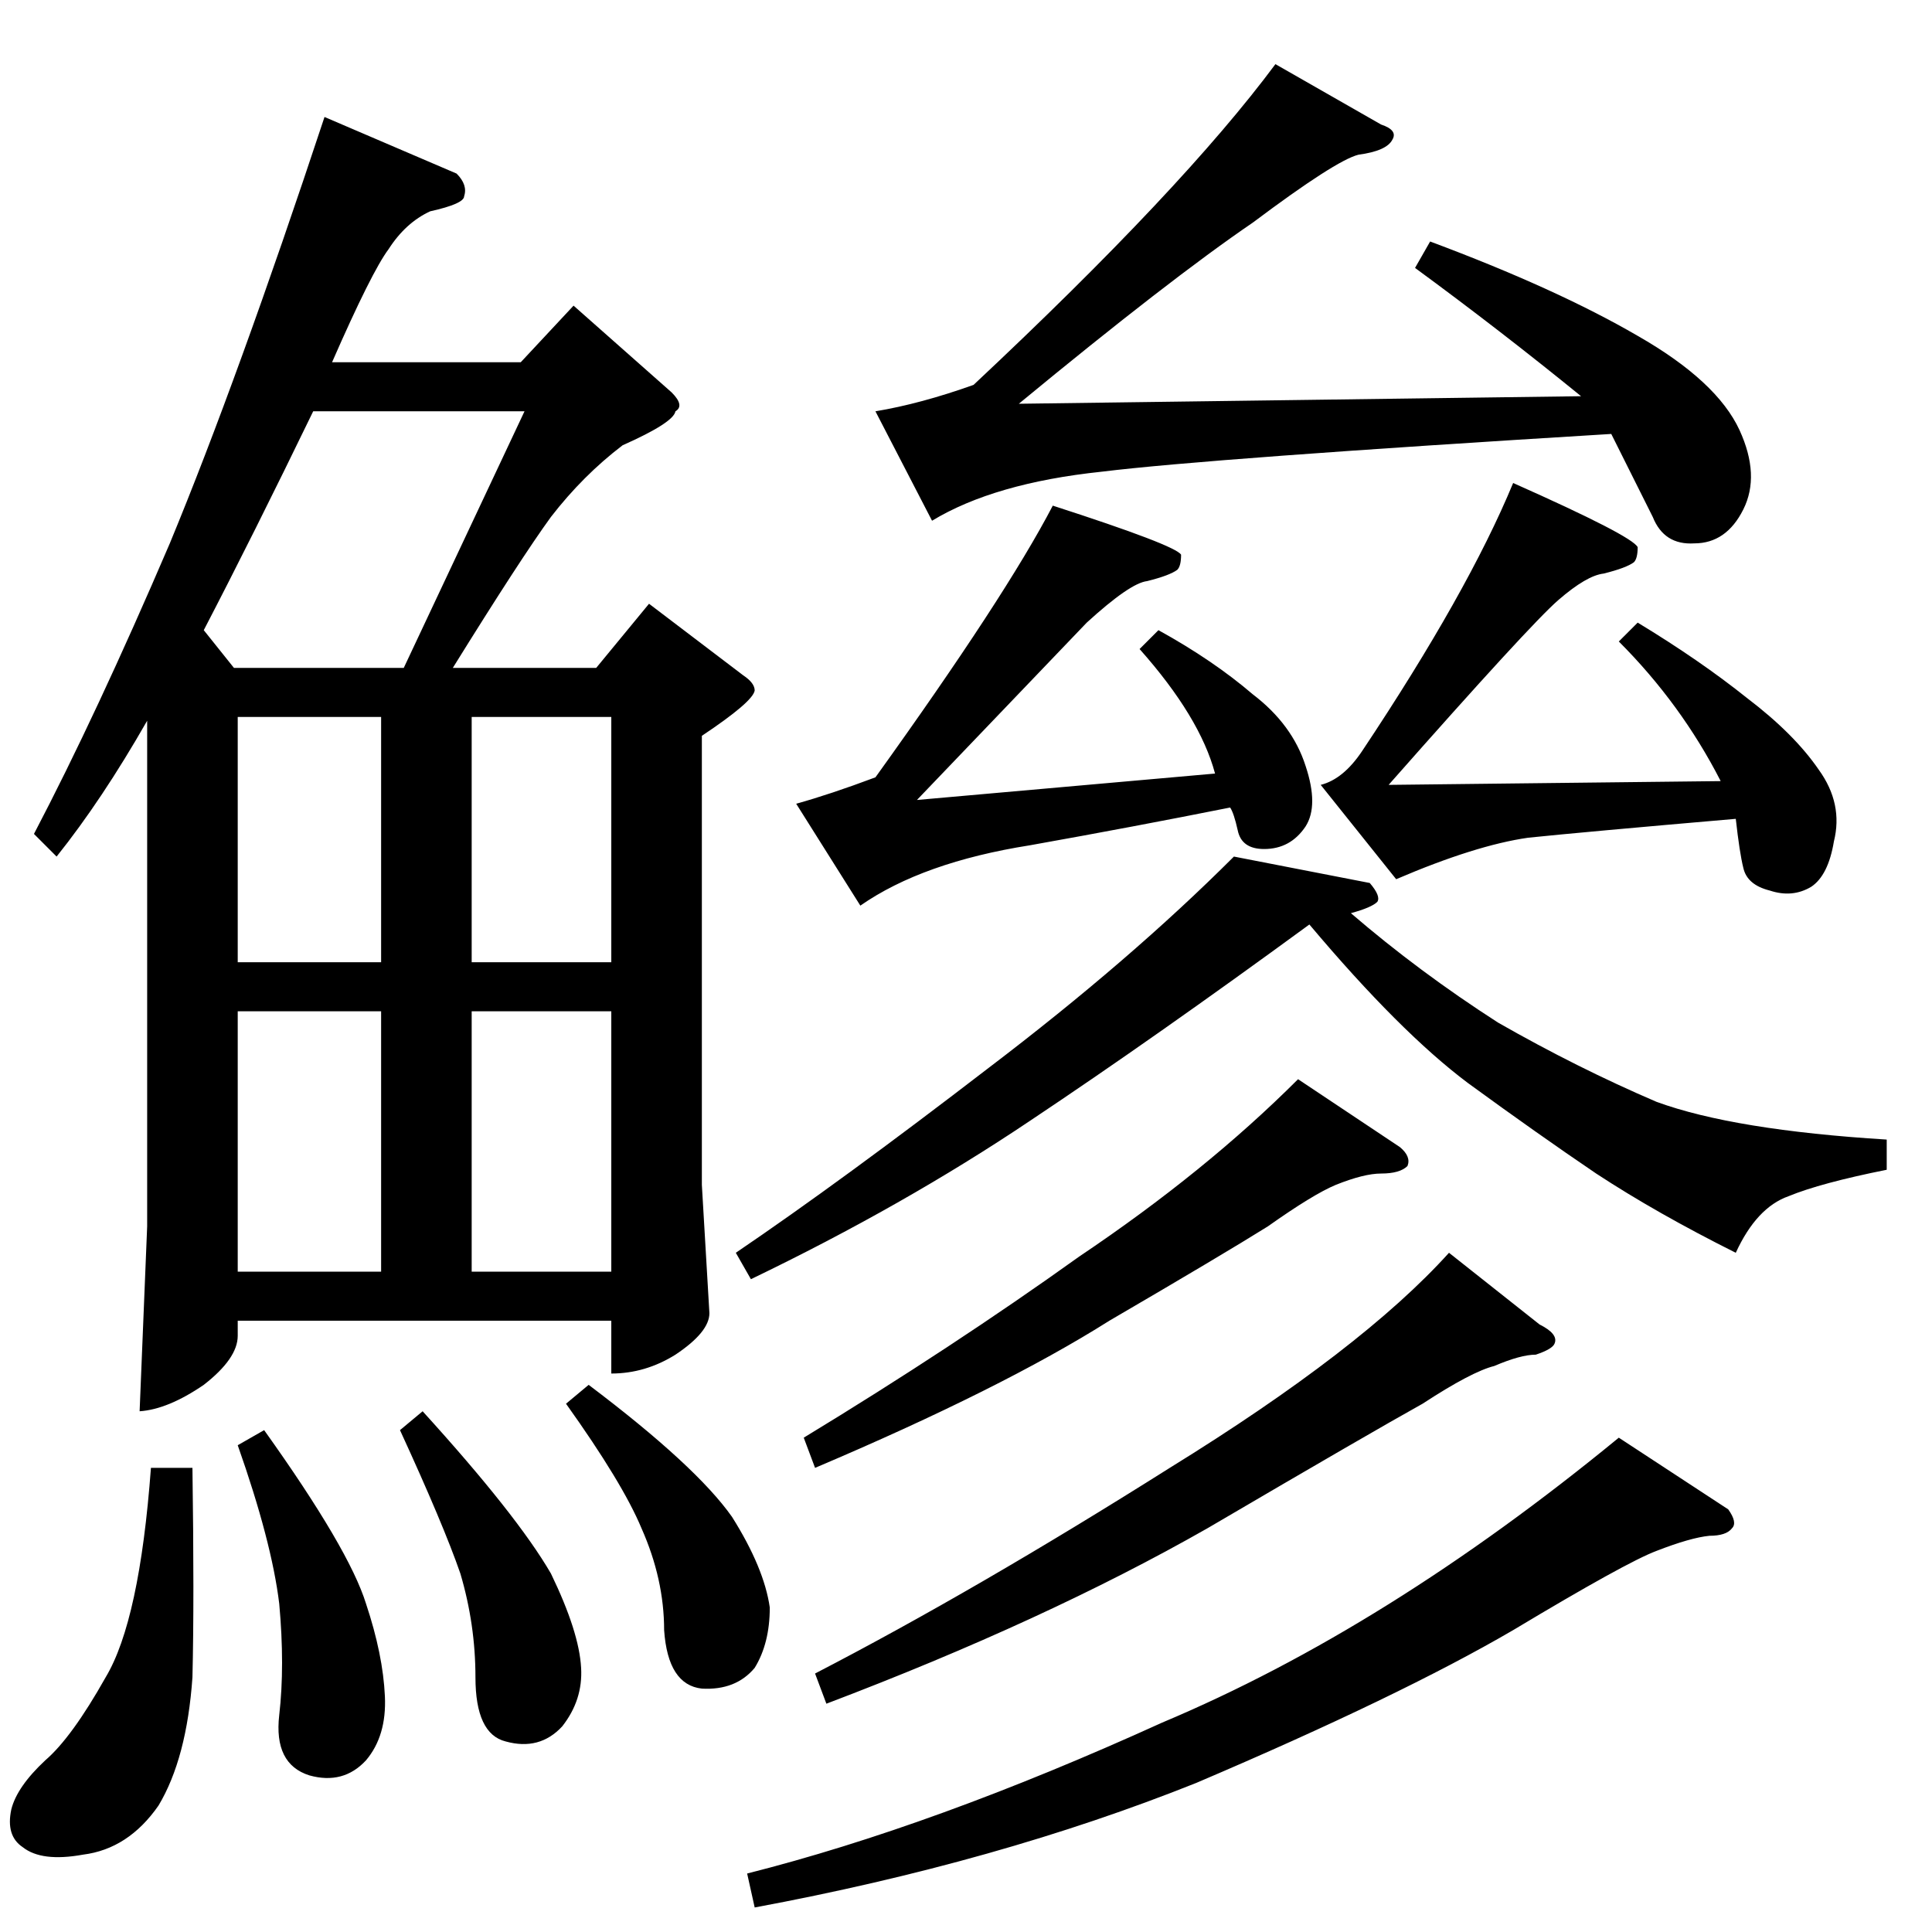 <?xml version="1.0" standalone="no"?>
<!DOCTYPE svg PUBLIC "-//W3C//DTD SVG 1.1//EN" "http://www.w3.org/Graphics/SVG/1.1/DTD/svg11.dtd" >
<svg xmlns="http://www.w3.org/2000/svg" xmlns:xlink="http://www.w3.org/1999/xlink" version="1.1" viewBox="0 -205 1024 1024">
  <g transform="matrix(1 0 0 -1 0 819)">
   <path fill="currentColor"
d="M464 806q24 4 52 14q111 104 160 170l56 -32q9 -3 6 -8q-3 -6 -18 -8q-12 -3 -56 -36q-44 -30 -124 -96q147 2 298 4q-43 35 -88 68l8 14q67 -25 110 -50q42 -24 54 -50q11 -24 2 -42t-26 -18q-16 -1 -22 14l-22 44q-213 -13 -270 -20q-57 -6 -90 -26l-30 58v0v0z
M726 556q6 -7 4 -10q-3 -3 -14 -6q36 -31 78 -58q42 -24 84 -42q41 -15 122 -20v-16q-35 -7 -52 -14q-17 -6 -28 -30q-42 21 -74 42q-31 21 -68 48q-36 27 -84 84q-82 -60 -148 -104q-67 -45 -148 -84l-8 14q56 38 134 98q75 57 130 112l72 -14v0v0zM426 262q79 48 146 96
q67 45 116 94l54 -36q6 -5 4 -10q-4 -4 -14 -4q-9 0 -24 -6q-12 -5 -36 -22q-24 -15 -84 -50q-57 -36 -156 -78l-6 16v0v0zM432 137q85 44 188 109q102 63 148 114l48 -38q10 -5 8 -10q-1 -3 -10 -6q-8 0 -22 -6q-12 -3 -38 -20q-27 -15 -114 -66q-86 -49 -202 -93l-6 16v0
v0zM396 31q99 25 220 80q119 50 242 151l58 -38q5 -7 2 -10q-3 -4 -12 -4q-10 -1 -28 -8q-16 -6 -76 -42q-60 -35 -168 -81q-105 -42 -234 -66l-4 18v0v0zM558 756q65 -21 68 -26q0 -6 -2 -8q-4 -3 -16 -6q-9 -1 -32 -22q-21 -22 -90 -94l158 14q-8 30 -40 66l10 10
q29 -16 50 -34q21 -16 28 -38q7 -21 0 -32q-8 -12 -22 -12q-12 0 -14 10q-2 9 -4 12q-50 -10 -106 -20q-57 -9 -90 -32l-34 54q18 5 42 14q69 96 94 144v0v0zM802 768q63 -28 66 -34q0 -6 -2 -8q-4 -3 -16 -6q-9 -1 -24 -14t-90 -98l176 2q-21 41 -54 74l10 10
q33 -20 58 -40q25 -19 38 -38q13 -18 8 -38q-3 -18 -12 -24q-10 -6 -22 -2q-12 3 -14 12q-2 8 -4 26q-81 -7 -110 -10q-28 -4 -70 -22l-40 50q12 3 22 18q56 84 80 142v0v0zM242 932q6 -6 4 -12q0 -4 -18 -8q-13 -6 -22 -20q-9 -12 -30 -60h100l28 30l52 -46q7 -7 2 -10
q-1 -6 -28 -18q-21 -16 -38 -38q-16 -22 -52 -80h76l28 34l50 -38q6 -4 6 -8q-1 -6 -28 -24v-238l4 -68q0 -10 -18 -22q-16 -10 -34 -10v28h-198v-8q0 -12 -18 -26q-19 -13 -34 -14l4 98v268q-24 -42 -48 -72l-12 12q33 63 72 154q36 87 82 226l70 -30v0v0zM126 350h76v138
h-76v-138v0v0zM250 350h74v138h-74v-138v0v0zM126 514h76v130h-76v-130v0v0zM250 644v-130h74v130h-74v0v0zM124 670h90l64 136h-112q-32 -66 -58 -116l16 -20v0v0zM80 246h22q1 -70 0 -111q-3 -43 -18 -68q-16 -23 -40 -26q-22 -4 -32 4q-9 6 -6 20q3 12 18 26q14 12 32 44
q18 30 24 111v0v0zM126 258l14 8q45 -63 54 -92q9 -27 10 -49q1 -21 -10 -34q-12 -13 -30 -8q-19 6 -16 32t0 59q-4 33 -22 84v0v0zM212 266l12 10q50 -55 68 -86q15 -31 16 -50q1 -17 -10 -31q-12 -13 -30 -8q-16 4 -16 34q0 28 -8 55q-9 26 -32 76v0v0zM300 280l12 10
q57 -43 76 -70q17 -27 20 -48q0 -19 -8 -32q-10 -12 -28 -11q-18 2 -20 31q0 27 -12 54q-10 24 -40 66v0v0z" />
  </g>

</svg>

